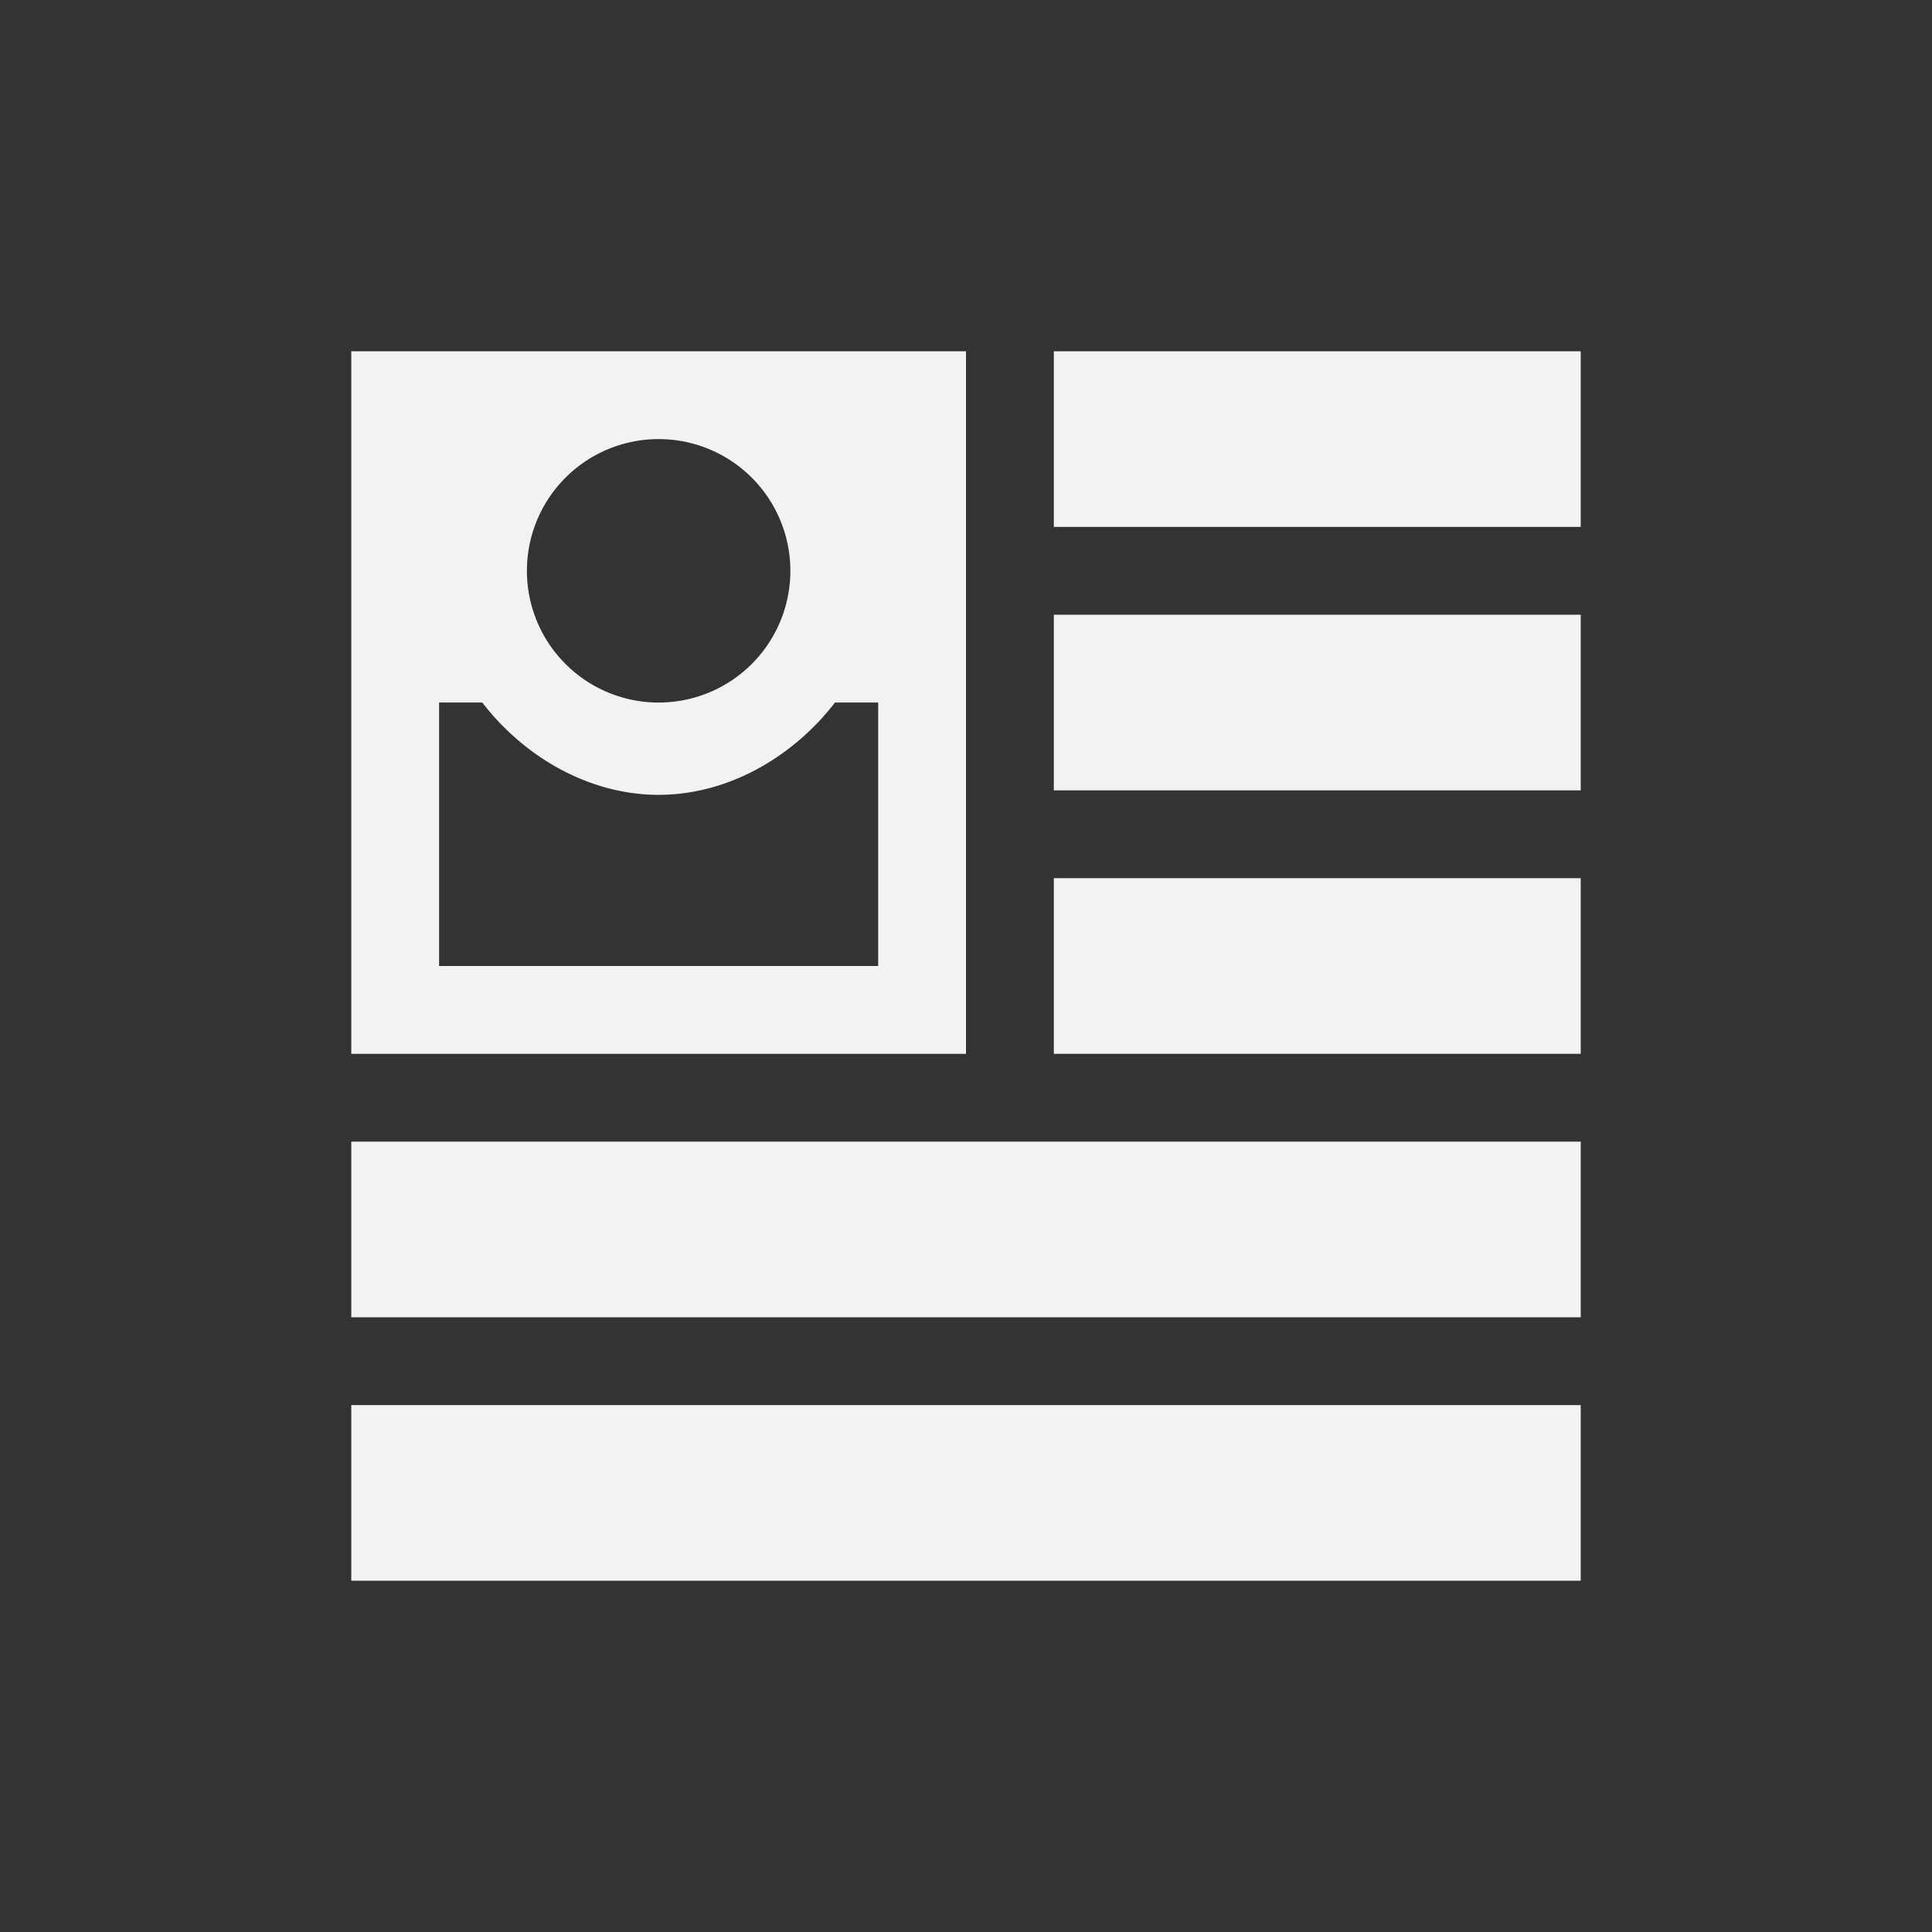 <?xml version="1.0" encoding="UTF-8"?>
<svg version="1.1" viewBox="-3 -3 22 22" xmlns="http://www.w3.org/2000/svg">
<rect x="-3" y="-3" width="22" height="22" fill="#333333" stroke="none"/>
<g color="#f1f2f2" fill="#f1f2f2">
<path d="m9 1h6v2h-6zm0 3h6v2h-6zm0 3h6v2h-6z" overflow="visible"/>
<path d="m1 1v8h7v-8h-7zm3.5 1a1.5 1.5 0 0 1 1.5 1.5 1.5 1.5 0 0 1-1.5 1.5 1.5 1.5 0 0 1-1.5-1.5 1.5 1.5 0 0 1 1.5-1.5zm-2.5 3h0.492c0.479 0.622 1.219 1.051 2.008 1.051s1.528-0.429 2.008-1.051h0.492v3h-5v-3z" style="fill:#f1f2f2;paint-order:markers fill stroke"/>
<rect x="1" y="10" width="14" height="2" ry="2.7756e-17" style="fill:#f1f2f2;paint-order:markers fill stroke"/>
<rect x="1" y="13" width="14" height="2" ry="2.7756e-17" style="fill:#f1f2f2;paint-order:markers fill stroke"/>
</g>
</svg>
